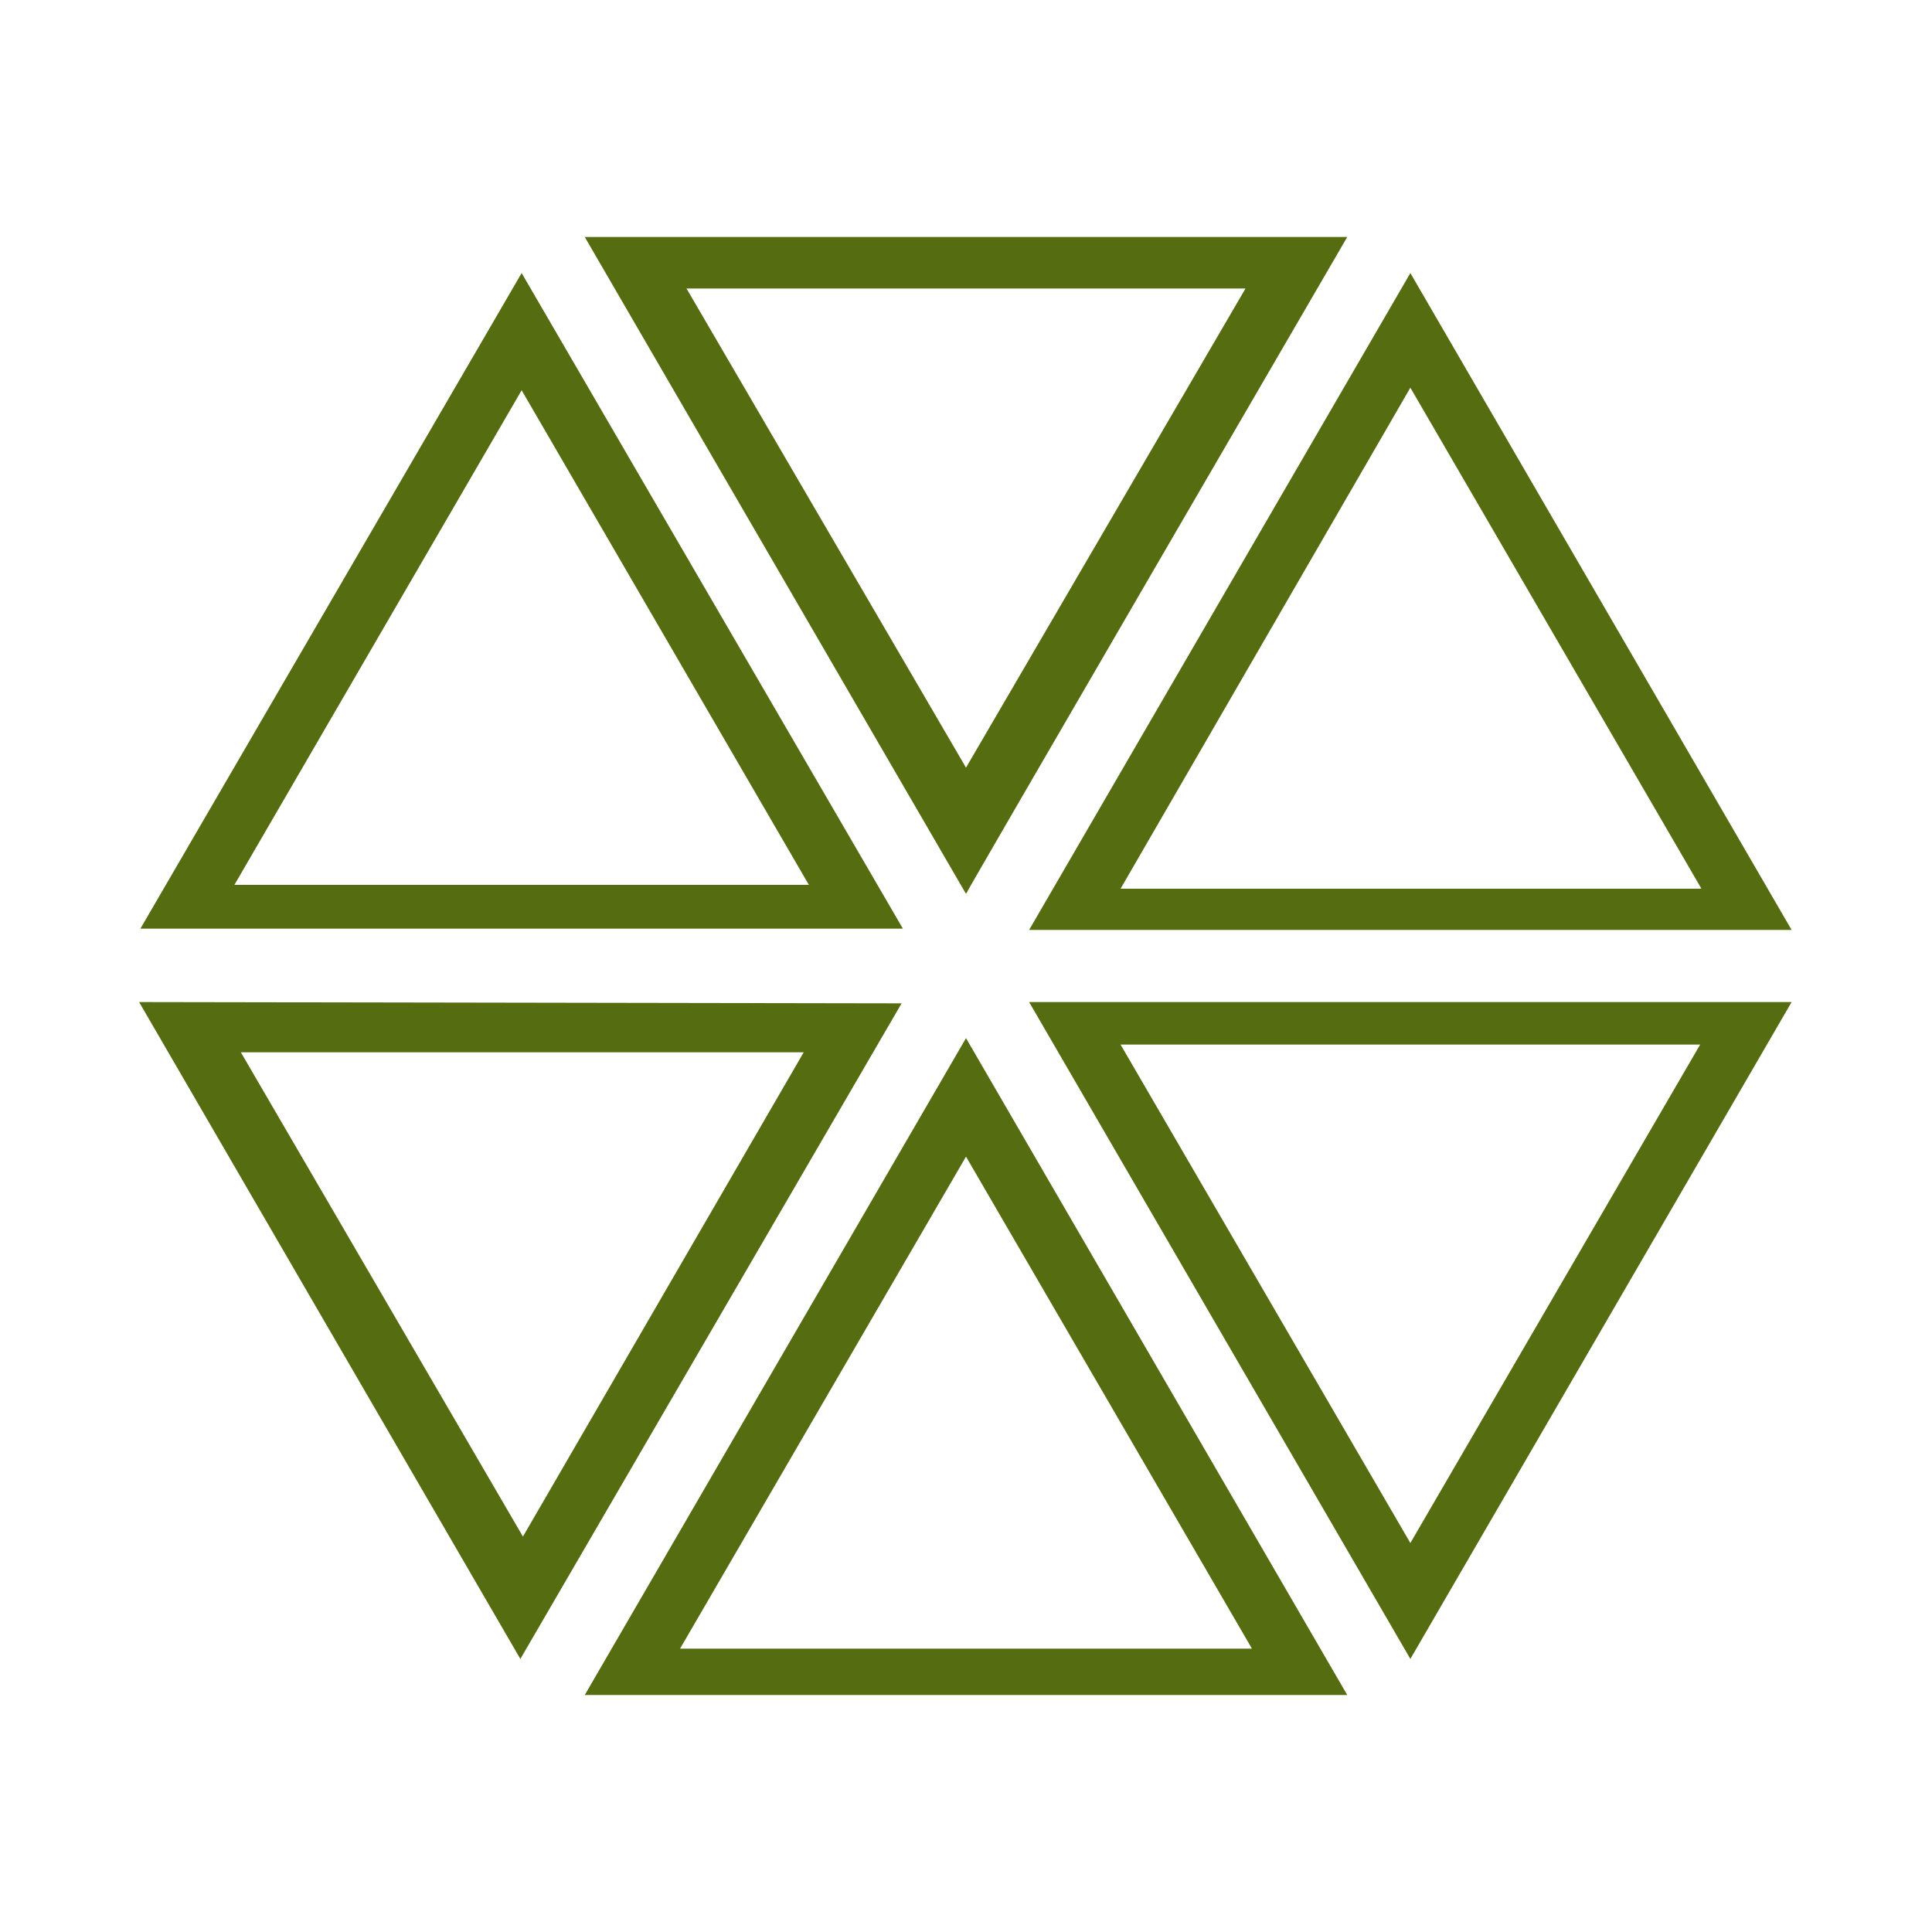 <?xml version="1.0" encoding="utf-8"?>
<!-- Generator: Adobe Illustrator 20.1.0, SVG Export Plug-In . SVG Version: 6.00 Build 0)  -->
<!DOCTYPE svg PUBLIC "-//W3C//DTD SVG 1.1//EN" "http://www.w3.org/Graphics/SVG/1.1/DTD/svg11.dtd">
<svg version="1.1" id="custom-design" xmlns="http://www.w3.org/2000/svg" xmlns:xlink="http://www.w3.org/1999/xlink" x="0px"
	 y="0px" viewBox="0 0 150 150" style="enable-background:new 0 0 150 150;" xml:space="preserve">
<style type="text/css">
	.st0{fill:#556C11;}
</style>
<title>Artboard 45</title>
<path class="st0" d="M96.7,22.4L75,59.6L53.3,22.4H96.7 M104.6,18.4H45.4l29.6,51C75,69.3,104.6,18.4,104.6,18.4z"/>
<path class="st0" d="M75,89.8l22.2,38.2H52.8L75,89.8 M75,80.6l-29.6,51h59.2L75,80.6z"/>
<path class="st0" d="M40.5,30.3l22.3,38.4H18.2L40.5,30.3 M40.5,21.2L10.9,72.1h59.2L40.5,21.2L40.5,21.2z"/>
<path class="st0" d="M87,81.1h45l-22.5,38.7L87,81.1 M79.9,77.8l29.6,51l29.6-51H79.9z"/>
<path class="st0" d="M18.7,81.7h43.7l-21.8,37.6L18.7,81.7 M10.8,77.8l29.6,51L70,77.9L10.8,77.8z"/>
<path class="st0" d="M109.5,30.1L132.1,69H87L109.5,30.1 M109.5,21.2l-29.6,51h59.2L109.5,21.2L109.5,21.2z"/>
</svg>
